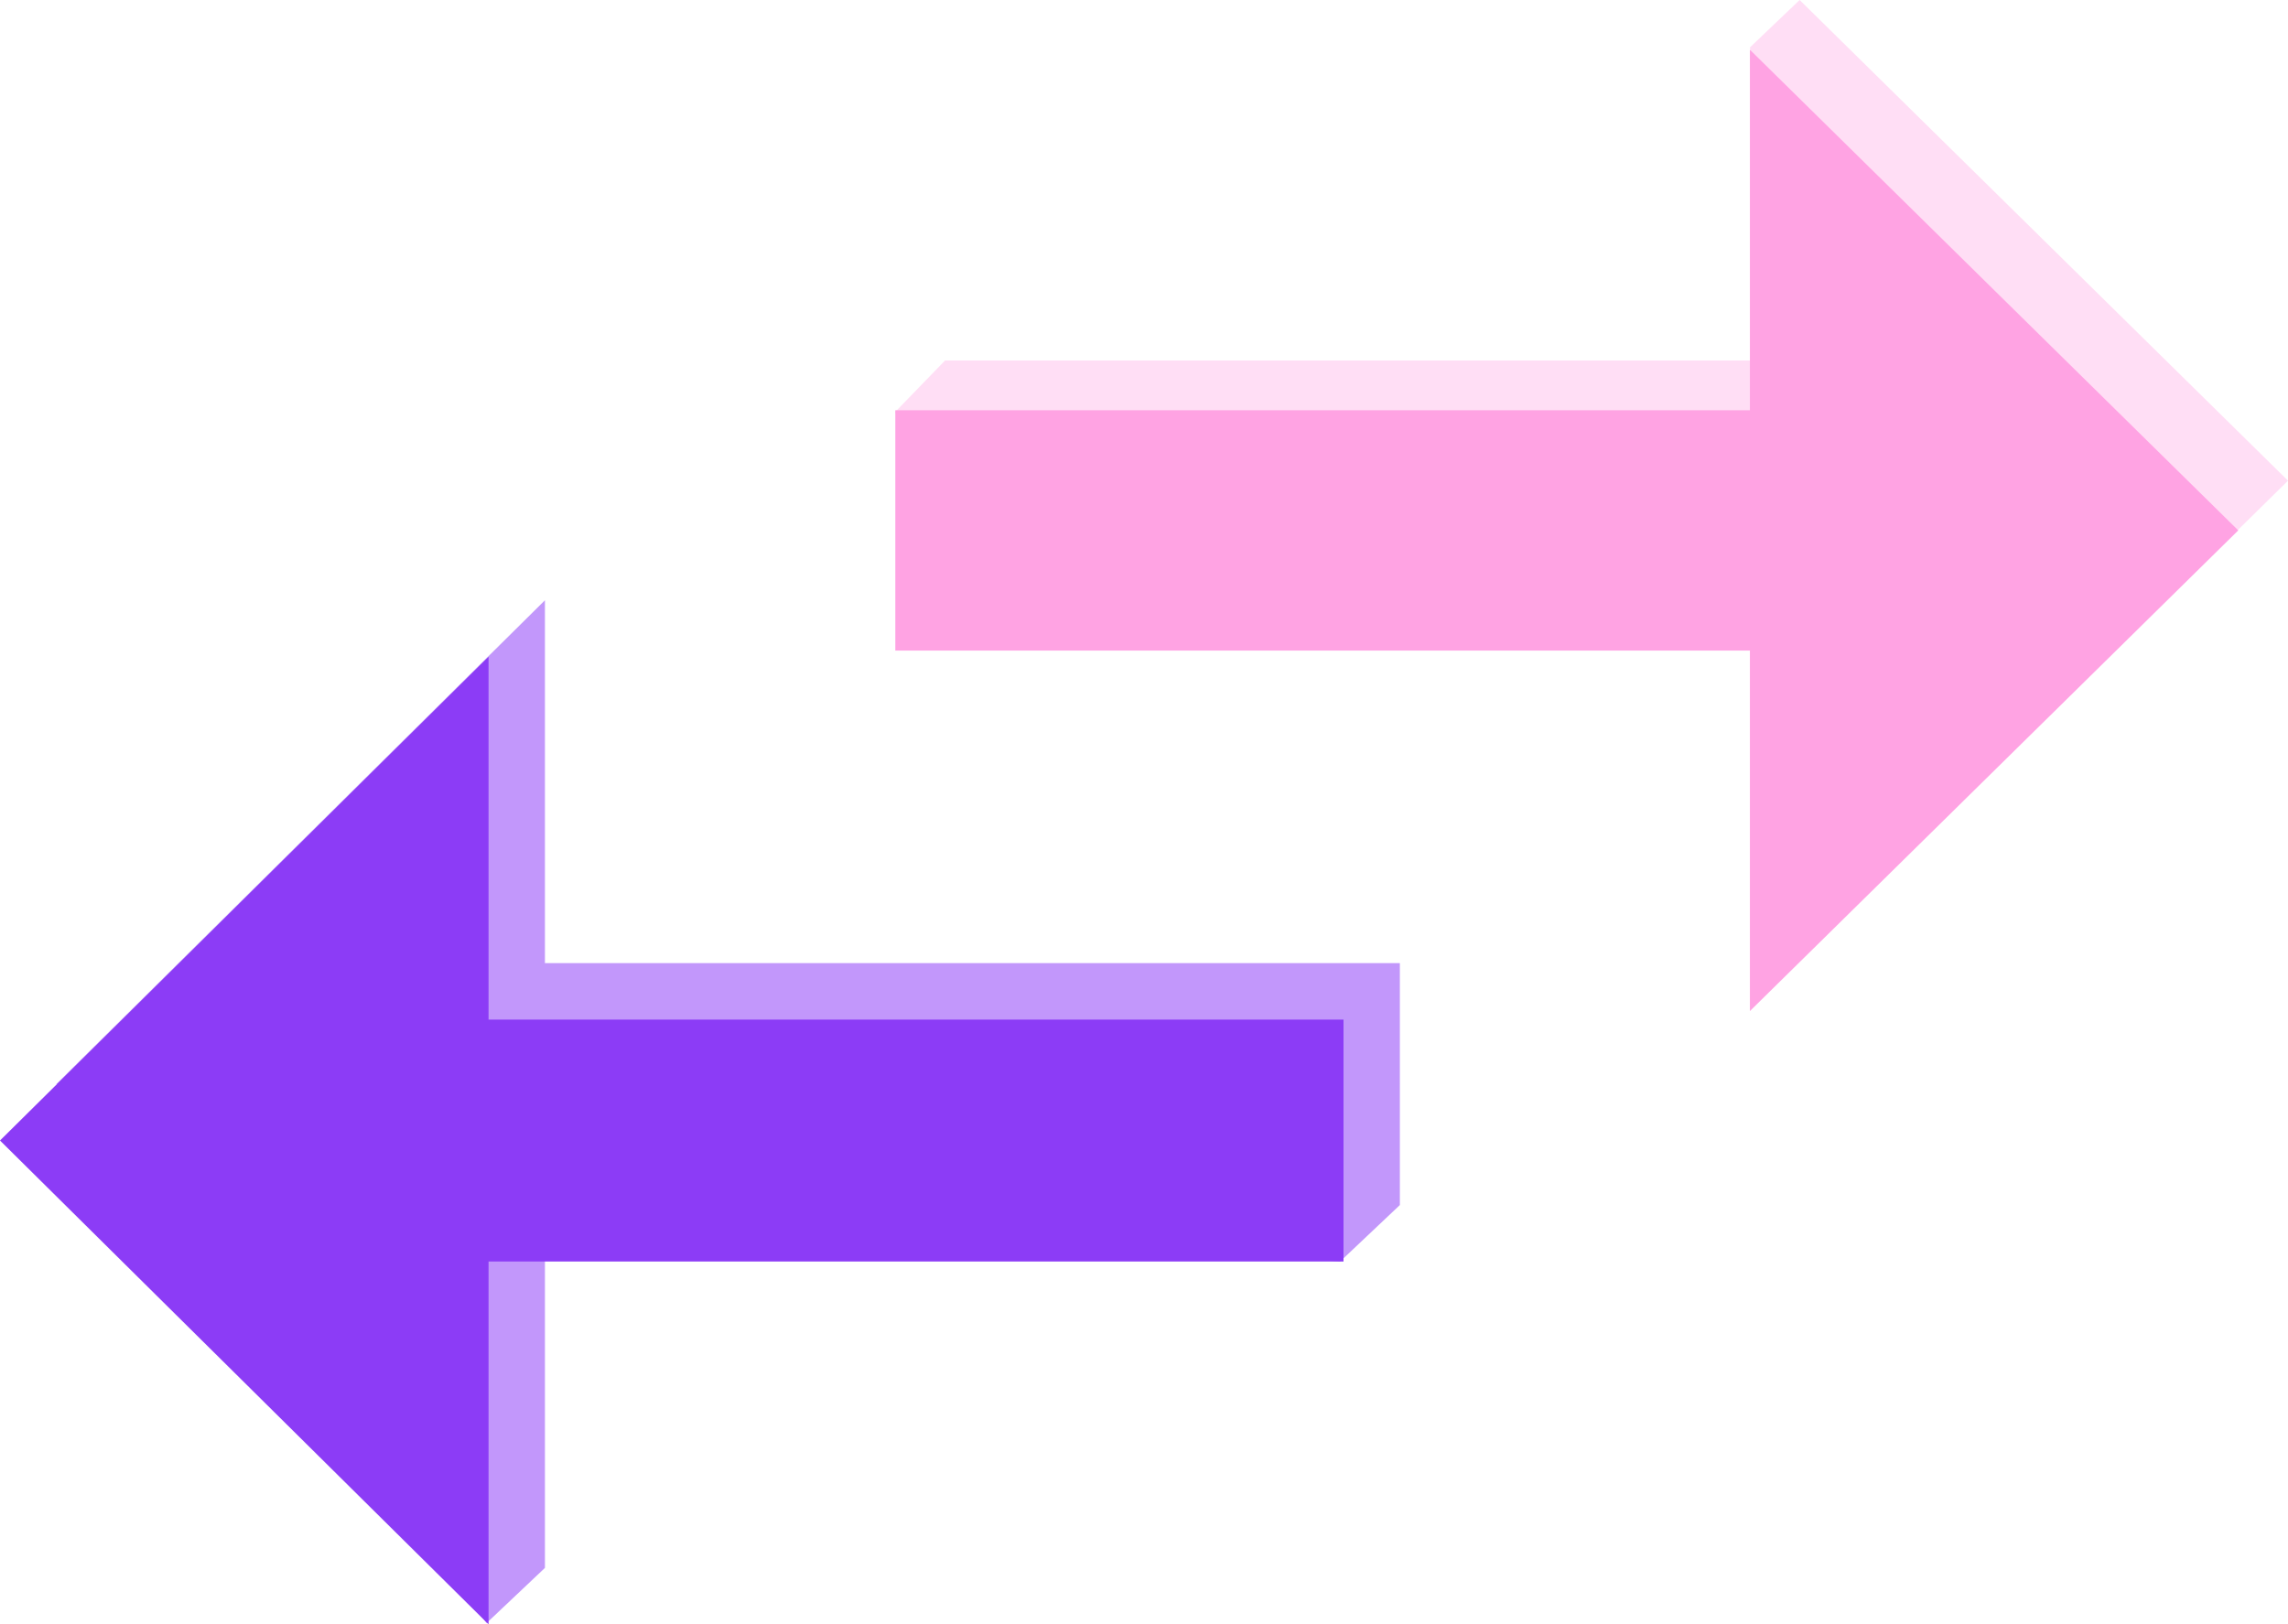 <svg xmlns="http://www.w3.org/2000/svg" width="138" height="98" viewBox="0 0 138 98">
    <g fill="none" fill-rule="evenodd">
        <path fill="#FFDEF5" d="M108.545 0l-3 2.861 3 18.889H57l-3 3.096 3 11.404h51.545V58L138 29z"/>
        <path fill="#FFA3E3" d="M135 32L105.545 3v21.75H54v14.5h51.545V61z"/>
        <g>
            <path fill="#C297FB" d="M3.4 65.405l25.95 32.517 3.517-3.327V72.703l47.964 3.405 3.602-3.405V58.108H32.867V36.216z"/>
            <path fill="#8C3CF6" d="M29.467 39.622L0 68.81 29.467 98V76.108h51.566V61.514H29.467z"/>
        </g>
    </g>
</svg>
